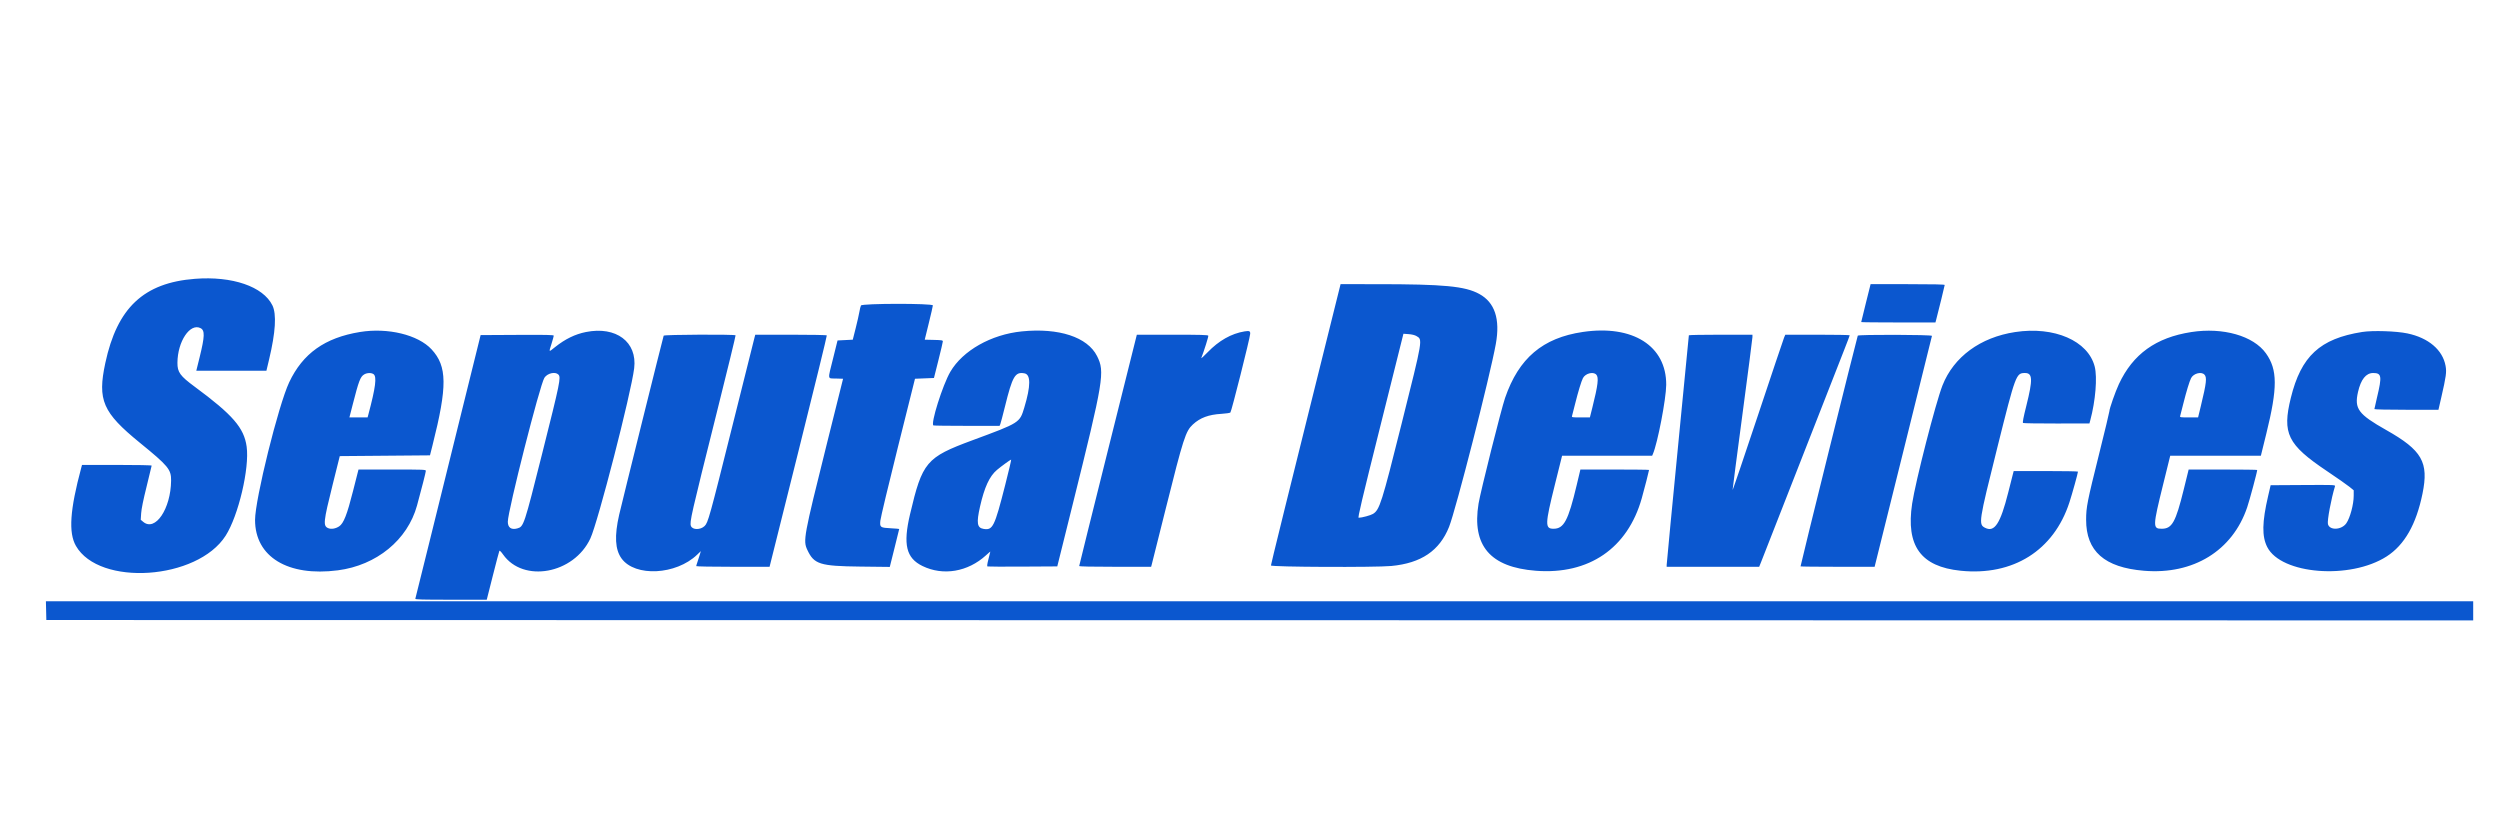 <svg id="svg" xmlns="http://www.w3.org/2000/svg" xmlns:xlink="http://www.w3.org/1999/xlink" width="400" height="133.333" viewBox="0, 0, 400,133.333"><g id="svgg"><path id="path0" d="M31.189 44.611 C 22.994 45.247,18.744 49.242,16.849 58.088 C 15.577 64.026,16.430 65.995,22.365 70.831 C 26.943 74.562,27.396 75.110,27.376 76.900 C 27.327 81.431,24.834 85.112,22.910 83.493 L 22.518 83.163 22.586 82.114 C 22.631 81.422,22.927 79.970,23.459 77.839 C 23.902 76.063,24.265 74.561,24.265 74.499 C 24.265 74.433,21.970 74.387,18.693 74.387 L 13.122 74.387 12.999 74.847 C 11.189 81.580,10.939 85.231,12.146 87.339 C 15.882 93.871,31.563 92.809,36.100 85.717 C 38.145 82.520,39.942 74.905,39.464 71.459 C 39.047 68.452,37.248 66.376,31.169 61.887 C 28.800 60.138,28.379 59.554,28.390 58.036 C 28.414 54.616,30.413 51.636,32.097 52.507 C 32.794 52.867,32.762 53.831,31.946 57.138 L 31.409 59.314 37.018 59.314 L 42.627 59.314 43.057 57.506 C 44.093 53.157,44.270 50.257,43.585 48.859 C 42.103 45.840,37.163 44.147,31.189 44.611 M209.342 66.146 C 206.510 77.520,204.016 87.598,203.801 88.542 C 203.586 89.485,203.383 90.354,203.351 90.472 C 203.281 90.727,220.035 90.802,222.609 90.558 C 227.391 90.105,230.326 88.119,231.847 84.308 C 232.935 81.581,238.400 60.205,239.332 55.031 C 240.051 51.034,239.172 48.386,236.675 47.027 C 234.396 45.788,231.055 45.470,220.266 45.467 L 214.491 45.466 209.342 66.146 M298.545 48.466 C 298.132 50.117,297.794 51.495,297.794 51.530 C 297.794 51.565,300.467 51.593,303.733 51.593 L 309.672 51.593 309.793 51.134 C 310.174 49.687,311.152 45.700,311.152 45.593 C 311.152 45.507,309.233 45.466,305.224 45.466 L 299.295 45.466 298.545 48.466 M137.755 48.879 C 137.688 49.004,137.575 49.459,137.503 49.890 C 137.432 50.321,137.164 51.501,136.909 52.512 L 136.444 54.350 135.226 54.412 L 134.007 54.473 133.307 57.292 C 132.411 60.897,132.361 60.523,133.744 60.565 L 134.891 60.600 132.279 71.078 C 128.576 85.933,128.473 86.491,129.179 87.996 C 130.253 90.285,131.184 90.578,137.635 90.653 L 142.366 90.708 143.119 87.696 C 143.534 86.040,143.873 84.664,143.873 84.639 C 143.873 84.614,143.302 84.565,142.604 84.529 C 140.838 84.439,140.756 84.383,140.854 83.323 C 140.897 82.859,142.162 77.557,143.665 71.540 L 146.398 60.600 147.916 60.539 L 149.434 60.478 150.142 57.659 C 150.532 56.109,150.852 54.746,150.854 54.630 C 150.857 54.444,150.685 54.415,149.407 54.385 L 147.957 54.350 148.605 51.716 C 148.962 50.267,149.256 48.984,149.259 48.866 C 149.268 48.523,137.938 48.536,137.755 48.879 M57.589 53.120 C 51.982 54.039,48.448 56.551,46.272 61.164 C 44.551 64.812,40.809 79.900,40.809 83.191 C 40.809 89.099,46.058 92.292,54.061 91.252 C 60.254 90.448,65.218 86.382,66.724 80.880 C 67.444 78.249,68.135 75.538,68.136 75.337 C 68.137 75.136,67.800 75.123,62.750 75.123 L 57.362 75.123 57.243 75.582 C 57.177 75.835,56.837 77.172,56.488 78.554 C 55.530 82.350,54.980 83.749,54.260 84.220 C 53.692 84.592,52.996 84.708,52.521 84.509 C 51.669 84.153,51.732 83.529,53.217 77.574 L 54.363 72.978 61.579 72.917 L 68.796 72.855 69.199 71.262 C 71.594 61.785,71.563 58.612,69.049 55.895 C 66.889 53.563,62.045 52.390,57.589 53.120 M93.750 53.124 C 92.012 53.472,90.436 54.241,88.819 55.529 C 87.750 56.382,87.799 56.426,88.239 55.019 C 88.437 54.382,88.601 53.791,88.602 53.706 C 88.603 53.583,87.392 53.558,82.751 53.583 L 76.900 53.615 73.863 65.870 C 72.193 72.610,69.854 82.068,68.666 86.887 C 67.478 91.706,66.481 95.718,66.451 95.803 C 66.407 95.924,67.596 95.956,72.138 95.955 L 77.880 95.955 78.848 92.126 C 79.381 90.020,79.852 88.227,79.896 88.142 C 79.946 88.044,80.164 88.256,80.495 88.725 C 83.730 93.312,91.813 91.825,94.458 86.155 C 95.676 83.545,100.970 62.975,101.468 58.918 C 101.984 54.711,98.581 52.156,93.750 53.124 M163.480 53.024 C 158.585 53.519,154.042 56.088,152.054 59.485 C 150.821 61.592,148.846 67.875,149.355 68.070 C 149.451 68.107,151.870 68.137,154.731 68.137 L 159.932 68.137 160.050 67.862 C 160.114 67.710,160.446 66.455,160.787 65.074 C 161.995 60.173,162.416 59.454,163.919 59.736 C 164.938 59.928,164.929 61.755,163.891 65.196 C 163.147 67.662,163.200 67.628,155.576 70.448 C 148.190 73.179,147.572 73.914,145.603 82.292 C 144.465 87.134,144.985 89.290,147.599 90.564 C 150.901 92.172,154.853 91.504,157.763 88.844 C 158.144 88.496,158.455 88.230,158.453 88.254 C 158.452 88.277,158.319 88.810,158.158 89.438 C 157.948 90.257,157.905 90.595,158.007 90.634 C 158.085 90.664,160.628 90.675,163.657 90.657 L 169.164 90.625 171.587 80.882 C 176.603 60.703,176.800 59.514,175.533 56.982 C 174.006 53.930,169.418 52.423,163.480 53.024 M199.142 53.020 C 197.015 53.367,195.024 54.493,193.207 56.377 C 192.609 56.998,192.159 57.403,192.209 57.277 C 192.658 56.127,193.377 53.839,193.328 53.713 C 193.280 53.586,192.121 53.554,187.580 53.554 L 181.893 53.554 177.282 71.997 C 174.746 82.141,172.672 90.496,172.672 90.563 C 172.672 90.644,174.662 90.686,178.427 90.686 L 184.182 90.686 184.303 90.227 C 184.369 89.974,185.364 86.009,186.512 81.416 C 189.351 70.064,189.699 68.985,190.864 67.910 C 192.030 66.836,193.374 66.337,195.437 66.214 C 196.129 66.173,196.770 66.079,196.861 66.005 C 197.031 65.867,199.968 54.205,200.028 53.431 C 200.064 52.972,199.901 52.896,199.142 53.020 M253.248 53.114 C 246.826 54.062,243.005 57.304,240.813 63.664 C 240.199 65.445,236.875 78.686,236.568 80.576 C 235.475 87.300,238.425 90.758,245.738 91.322 C 254.229 91.976,260.429 87.730,262.683 79.718 C 263.089 78.276,263.848 75.326,263.848 75.191 C 263.848 75.153,261.377 75.123,258.356 75.123 L 252.863 75.123 252.273 77.604 C 250.919 83.298,250.228 84.599,248.562 84.600 C 247.176 84.600,247.197 83.903,248.781 77.543 L 249.933 72.917 257.138 72.917 L 264.343 72.917 264.464 72.641 C 265.210 70.926,266.580 63.818,266.594 61.581 C 266.635 55.346,261.253 51.932,253.248 53.114 M322.426 53.128 C 316.858 53.974,312.599 57.099,310.800 61.659 C 309.722 64.391,306.478 77.030,305.943 80.581 C 304.925 87.341,307.323 90.662,313.692 91.316 C 322.090 92.177,328.599 88.088,331.109 80.372 C 331.550 79.017,332.474 75.694,332.475 75.460 C 332.475 75.409,330.161 75.368,327.333 75.368 L 322.191 75.368 322.071 75.827 C 322.005 76.080,321.666 77.417,321.317 78.799 C 320.060 83.780,319.127 85.210,317.627 84.455 C 316.530 83.902,316.577 83.592,319.587 71.548 C 322.498 59.898,322.577 59.683,323.995 59.682 C 325.224 59.680,325.268 60.700,324.222 64.888 C 323.729 66.861,323.587 67.608,323.692 67.677 C 323.771 67.728,326.192 67.766,329.072 67.761 L 334.309 67.752 334.447 67.240 C 335.280 64.144,335.591 60.361,335.151 58.648 C 334.094 54.526,328.680 52.177,322.426 53.128 M350.597 53.130 C 344.941 54.011,341.269 56.652,339.027 61.450 C 338.455 62.673,337.500 65.397,337.500 65.804 C 337.500 65.939,336.761 69.014,335.857 72.638 C 333.957 80.260,333.782 81.145,333.780 83.150 C 333.772 88.204,336.712 90.796,343.045 91.321 C 350.931 91.974,357.202 88.117,359.549 81.171 C 359.945 79.999,361.152 75.501,361.152 75.197 C 361.152 75.156,358.684 75.123,355.668 75.125 L 350.184 75.127 349.404 78.294 C 348.102 83.575,347.529 84.599,345.871 84.600 C 344.423 84.600,344.434 84.250,346.108 77.482 L 347.236 72.917 354.488 72.917 L 361.739 72.917 362.608 69.393 C 364.429 62.019,364.416 59.149,362.550 56.534 C 360.548 53.729,355.670 52.339,350.597 53.130 M377.941 53.117 C 371.191 54.189,368.176 56.975,366.531 63.664 C 365.130 69.359,366.004 71.134,372.283 75.354 C 373.903 76.442,375.535 77.583,375.910 77.889 L 376.593 78.445 376.592 79.327 C 376.591 80.700,376.015 82.853,375.418 83.715 C 374.660 84.812,372.732 84.903,372.469 83.855 C 372.332 83.308,372.992 79.776,373.603 77.787 C 373.666 77.583,373.386 77.573,368.486 77.603 L 363.302 77.635 362.903 79.350 C 361.927 83.552,361.888 85.821,362.762 87.534 C 364.995 91.911,376.025 92.778,381.857 89.035 C 384.718 87.199,386.596 83.909,387.602 78.973 C 388.625 73.950,387.544 72.055,381.801 68.809 C 377.314 66.271,376.671 65.404,377.283 62.711 C 377.740 60.705,378.558 59.681,379.706 59.681 C 381.063 59.681,381.142 60.179,380.324 63.586 C 380.092 64.554,379.902 65.395,379.902 65.455 C 379.902 65.517,382.130 65.564,385.027 65.564 L 390.152 65.564 390.609 63.572 C 391.384 60.198,391.473 59.538,391.292 58.538 C 390.829 55.987,388.564 54.059,385.191 53.348 C 383.402 52.970,379.625 52.850,377.941 53.117 M226.614 53.758 C 227.645 54.359,227.697 54.049,224.259 67.788 C 221.080 80.494,220.739 81.569,219.679 82.224 C 219.301 82.458,217.898 82.836,217.387 82.841 C 217.222 82.843,217.831 80.267,220.868 68.122 L 224.548 53.401 225.377 53.460 C 225.881 53.497,226.366 53.613,226.614 53.758 M106.188 53.707 C 106.063 54.059,99.491 80.500,99.068 82.353 C 98.292 85.749,98.411 87.928,99.450 89.359 C 101.613 92.337,108.164 92.003,111.552 88.742 L 112.136 88.180 111.949 88.808 C 111.846 89.154,111.680 89.669,111.580 89.954 C 111.479 90.239,111.397 90.520,111.397 90.579 C 111.397 90.639,113.997 90.686,117.264 90.686 L 123.131 90.686 127.744 72.234 C 130.281 62.086,132.325 53.731,132.287 53.668 C 132.245 53.600,129.915 53.554,126.529 53.554 L 120.843 53.554 120.721 54.013 C 120.655 54.266,119.079 60.558,117.220 67.996 C 113.499 82.882,113.295 83.616,112.733 84.166 C 112.077 84.807,110.795 84.802,110.550 84.158 C 110.316 83.544,110.552 82.510,114.701 65.936 C 116.379 59.233,117.725 53.704,117.692 53.651 C 117.584 53.476,106.250 53.532,106.188 53.707 M270.218 53.646 C 270.217 53.696,270.164 54.234,270.100 54.841 C 270.037 55.447,269.512 60.824,268.935 66.789 C 268.357 72.754,267.611 80.440,267.276 83.868 C 266.941 87.297,266.667 90.233,266.667 90.394 L 266.667 90.686 274.068 90.686 L 281.469 90.686 281.801 89.859 C 281.983 89.404,284.852 82.083,288.175 73.591 C 291.499 65.098,294.609 57.157,295.086 55.944 C 295.564 54.730,295.955 53.696,295.955 53.646 C 295.956 53.595,293.637 53.554,290.803 53.554 L 285.649 53.554 285.454 54.013 C 285.347 54.266,283.451 59.905,281.241 66.544 C 279.031 73.183,277.219 78.516,277.215 78.395 C 277.210 78.274,277.923 72.803,278.799 66.238 C 279.675 59.672,280.392 54.132,280.392 53.927 L 280.392 53.554 275.306 53.554 C 272.509 53.554,270.220 53.595,270.218 53.646 M297.243 53.706 C 297.027 54.317,288.037 90.569,288.088 90.621 C 288.124 90.657,290.805 90.686,294.046 90.686 L 299.939 90.685 304.518 72.273 C 307.037 62.146,309.105 53.805,309.114 53.738 C 309.140 53.540,297.312 53.508,297.243 53.706 M59.762 59.862 C 60.318 60.252,60.098 61.978,58.937 66.330 L 58.814 66.789 57.359 66.789 L 55.905 66.789 56.431 64.737 C 57.409 60.922,57.651 60.285,58.262 59.913 C 58.714 59.637,59.407 59.613,59.762 59.862 M89.338 59.926 C 89.781 60.369,89.627 61.123,86.753 72.549 C 83.840 84.131,83.797 84.263,82.760 84.549 C 81.808 84.812,81.250 84.416,81.250 83.479 C 81.250 81.741,86.385 61.542,87.107 60.440 C 87.586 59.710,88.834 59.423,89.338 59.926 M255.392 59.926 C 255.830 60.364,255.689 61.574,254.773 65.227 L 254.381 66.789 252.918 66.789 C 251.581 66.789,251.460 66.771,251.518 66.575 C 251.553 66.457,251.778 65.577,252.017 64.621 C 252.507 62.656,253.007 61.011,253.267 60.503 C 253.653 59.753,254.884 59.418,255.392 59.926 M352.696 59.926 C 353.137 60.367,353.040 61.228,352.131 64.982 L 351.693 66.789 350.225 66.789 C 348.885 66.789,348.764 66.771,348.822 66.575 C 348.857 66.457,349.082 65.577,349.320 64.621 C 349.811 62.656,350.311 61.011,350.571 60.503 C 350.957 59.753,352.188 59.418,352.696 59.926 M160.830 77.604 C 159.118 84.330,158.849 84.873,157.356 84.621 C 156.332 84.448,156.212 83.679,156.802 81.067 C 157.504 77.957,158.318 76.192,159.517 75.184 C 160.206 74.604,161.668 73.541,161.785 73.534 C 161.830 73.532,161.401 75.363,160.830 77.604 M7.380 97.702 L 7.414 99.203 201.563 99.234 L 395.711 99.265 395.711 97.733 L 395.711 96.201 201.528 96.201 L 7.345 96.201 7.380 97.702 " stroke="none" fill="#0B57CF" fill-rule="evenodd"></path></g></svg>
